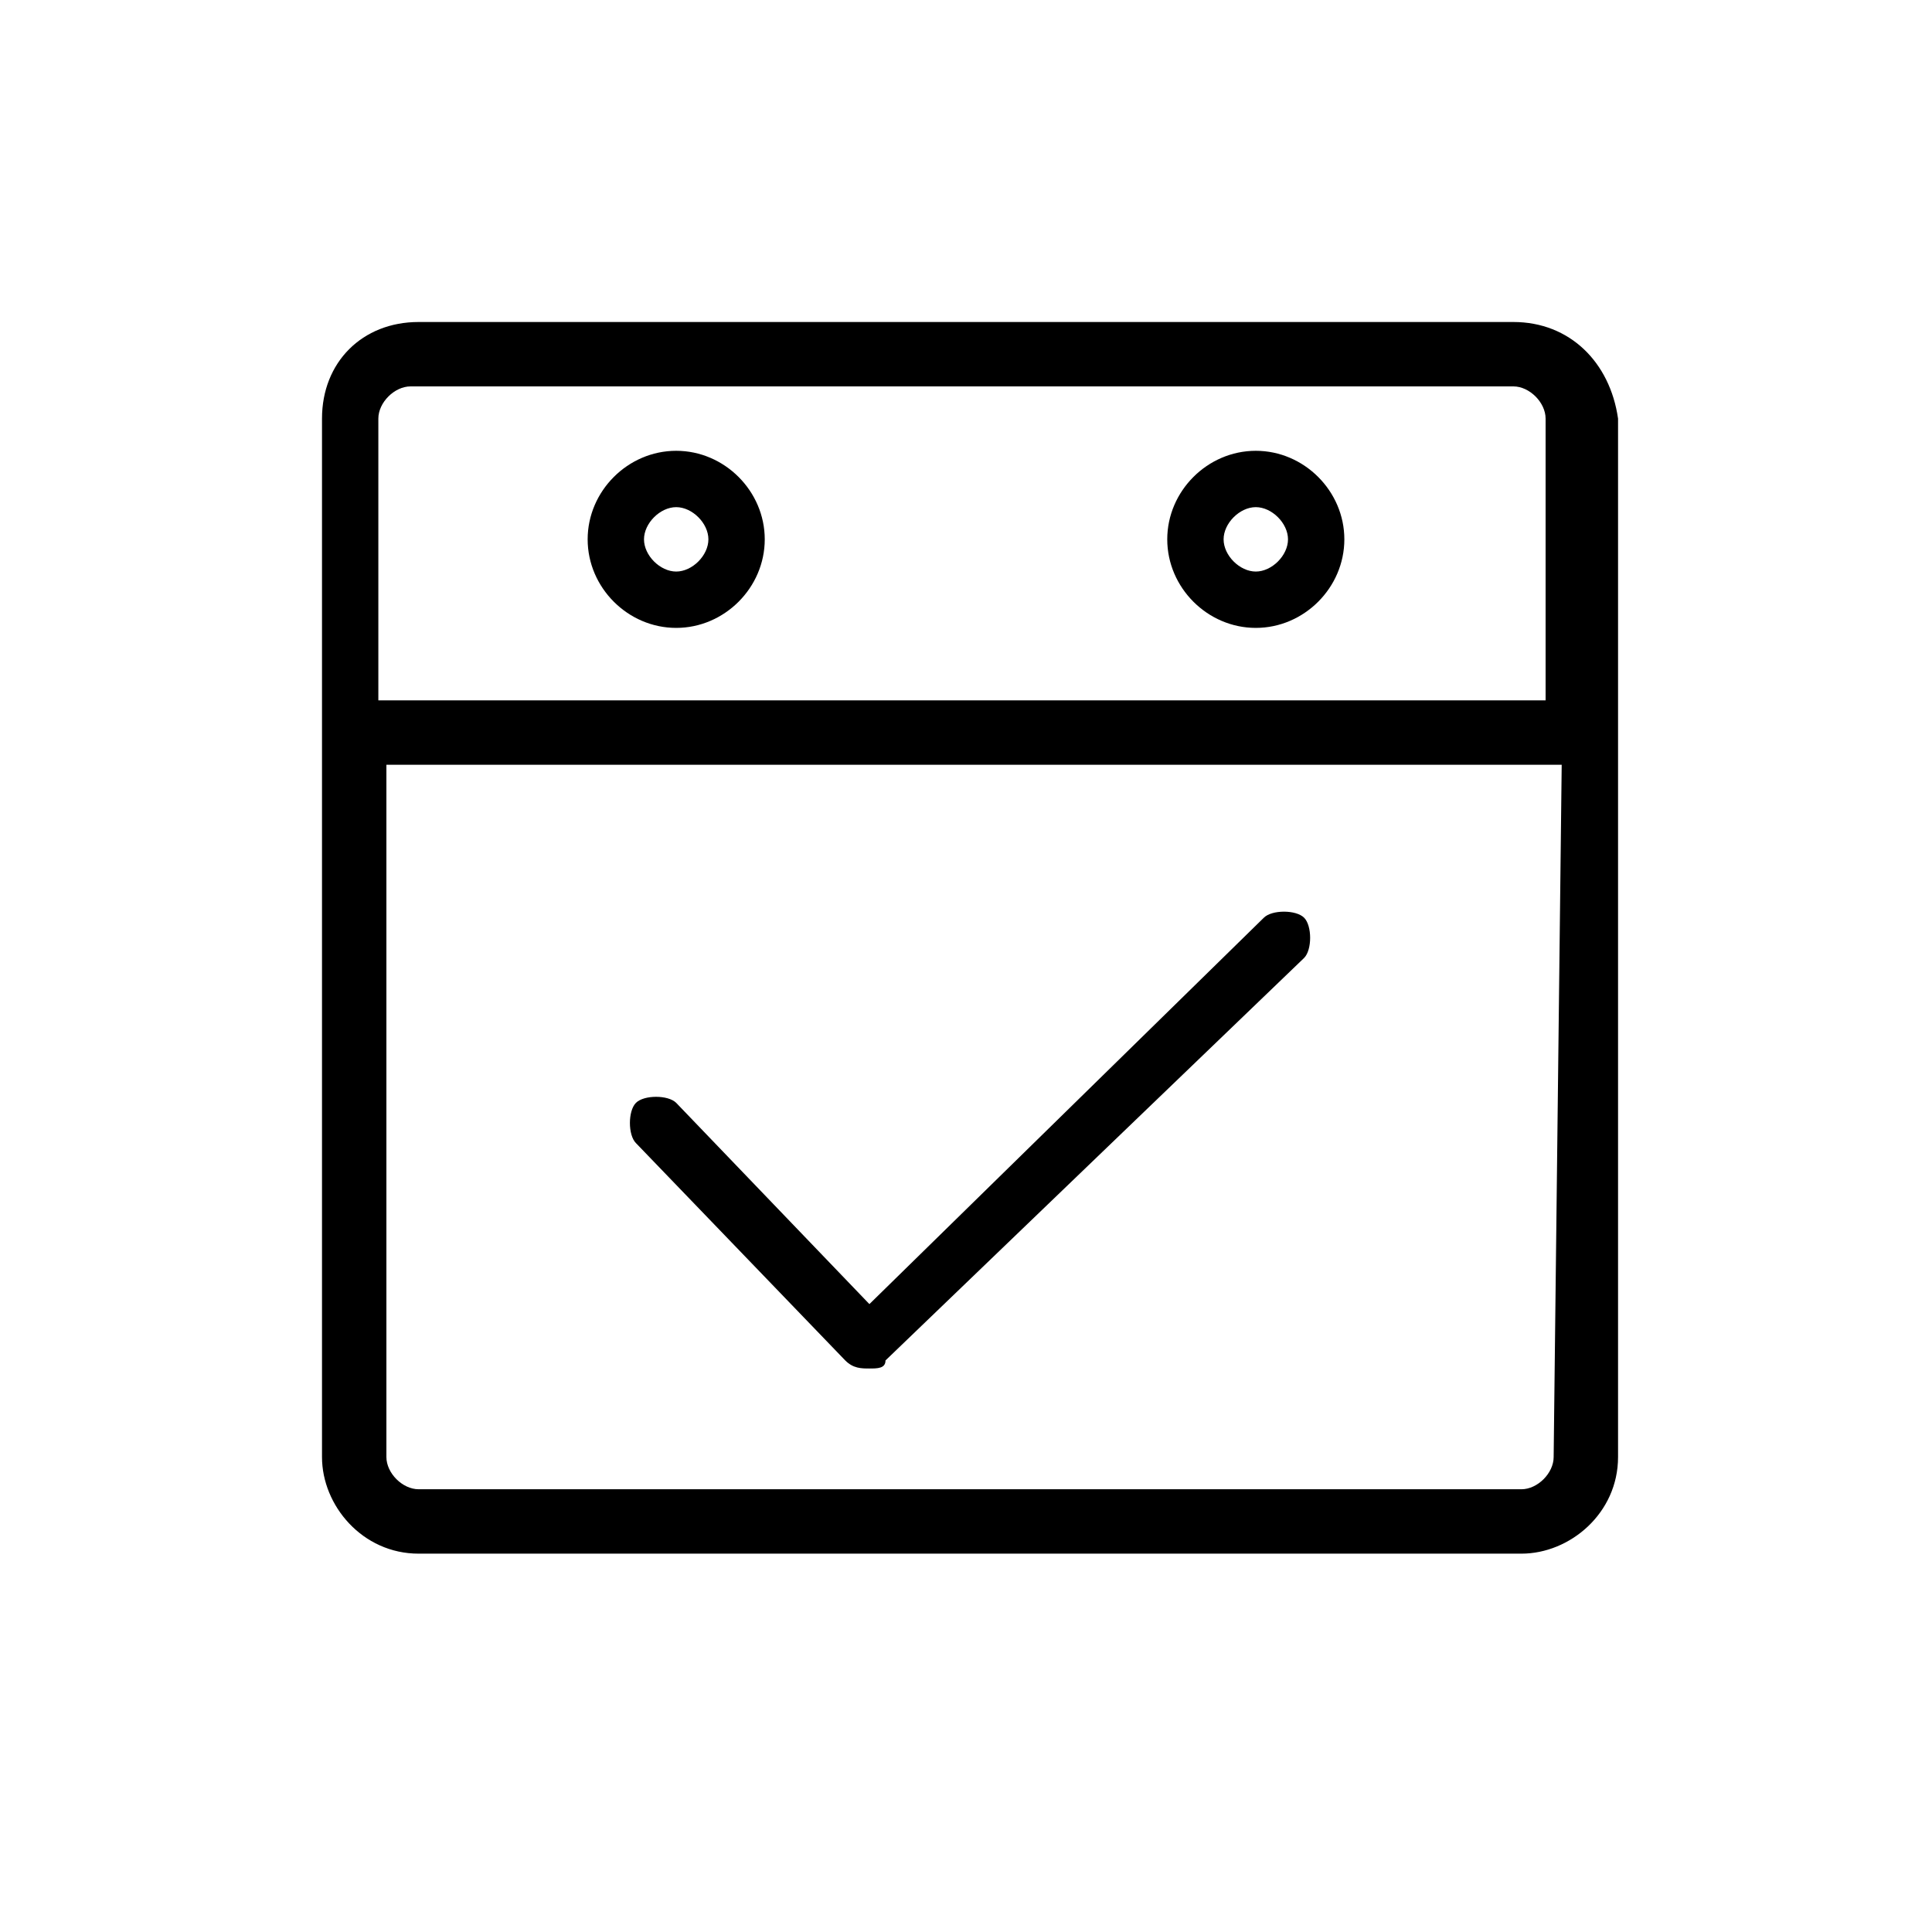 <?xml version="1.0" encoding="utf-8"?>
<!-- Generator: Adobe Illustrator 22.1.0, SVG Export Plug-In . SVG Version: 6.00 Build 0)  -->
<svg version="1.1" id="Layer_1" xmlns="http://www.w3.org/2000/svg" xmlns:xlink="http://www.w3.org/1999/xlink" x="0px" y="0px"
	 viewBox="0 0 24 24" style="enable-background:new 0 0 24 24;" xml:space="preserve">
<title>icon/calendar</title>
<desc>Created with Sketch.</desc>
<path id="Shape" d="M8.4,5.6c-0.6,0-1.1,0.5-1.1,1.1s0.5,1.1,1.1,1.1s1.1-0.5,1.1-1.1S9,5.6,8.4,5.6z M8.4,7.1C8.2,7.1,8,6.9,8,6.7
	s0.2-0.4,0.4-0.4s0.4,0.2,0.4,0.4C8.8,6.9,8.6,7.1,8.4,7.1z M18.8,4H5.2C4.5,4,4,4.5,4,5.2v12.9c0,0.6,0.5,1.2,1.2,1.2h13.7
	c0.6,0,1.2-0.5,1.2-1.2V5.2C20,4.5,19.5,4,18.8,4L18.8,4z M19.3,18.1c0,0.2-0.2,0.4-0.4,0.4H5.2c-0.2,0-0.4-0.2-0.4-0.4V9.5h14.6
	L19.3,18.1z M19.3,8.7H4.7V5.2c0-0.2,0.2-0.4,0.4-0.4h13.7c0.2,0,0.4,0.2,0.4,0.4v3.5H19.3z M15.6,5.6c-0.6,0-1.1,0.5-1.1,1.1
	s0.5,1.1,1.1,1.1s1.1-0.5,1.1-1.1S16.2,5.6,15.6,5.6z M15.6,7.1c-0.2,0-0.4-0.2-0.4-0.4c0-0.2,0.2-0.4,0.4-0.4S16,6.5,16,6.7
	S15.8,7.1,15.6,7.1z M10.5,16.9c0.1,0.1,0.2,0.1,0.3,0.1s0.2,0,0.2-0.1l5.2-5c0.1-0.1,0.1-0.4,0-0.5s-0.4-0.1-0.5,0l-4.9,4.8
	l-2.4-2.5c-0.1-0.1-0.4-0.1-0.5,0s-0.1,0.4,0,0.5L10.5,16.9z"/>
</svg>
